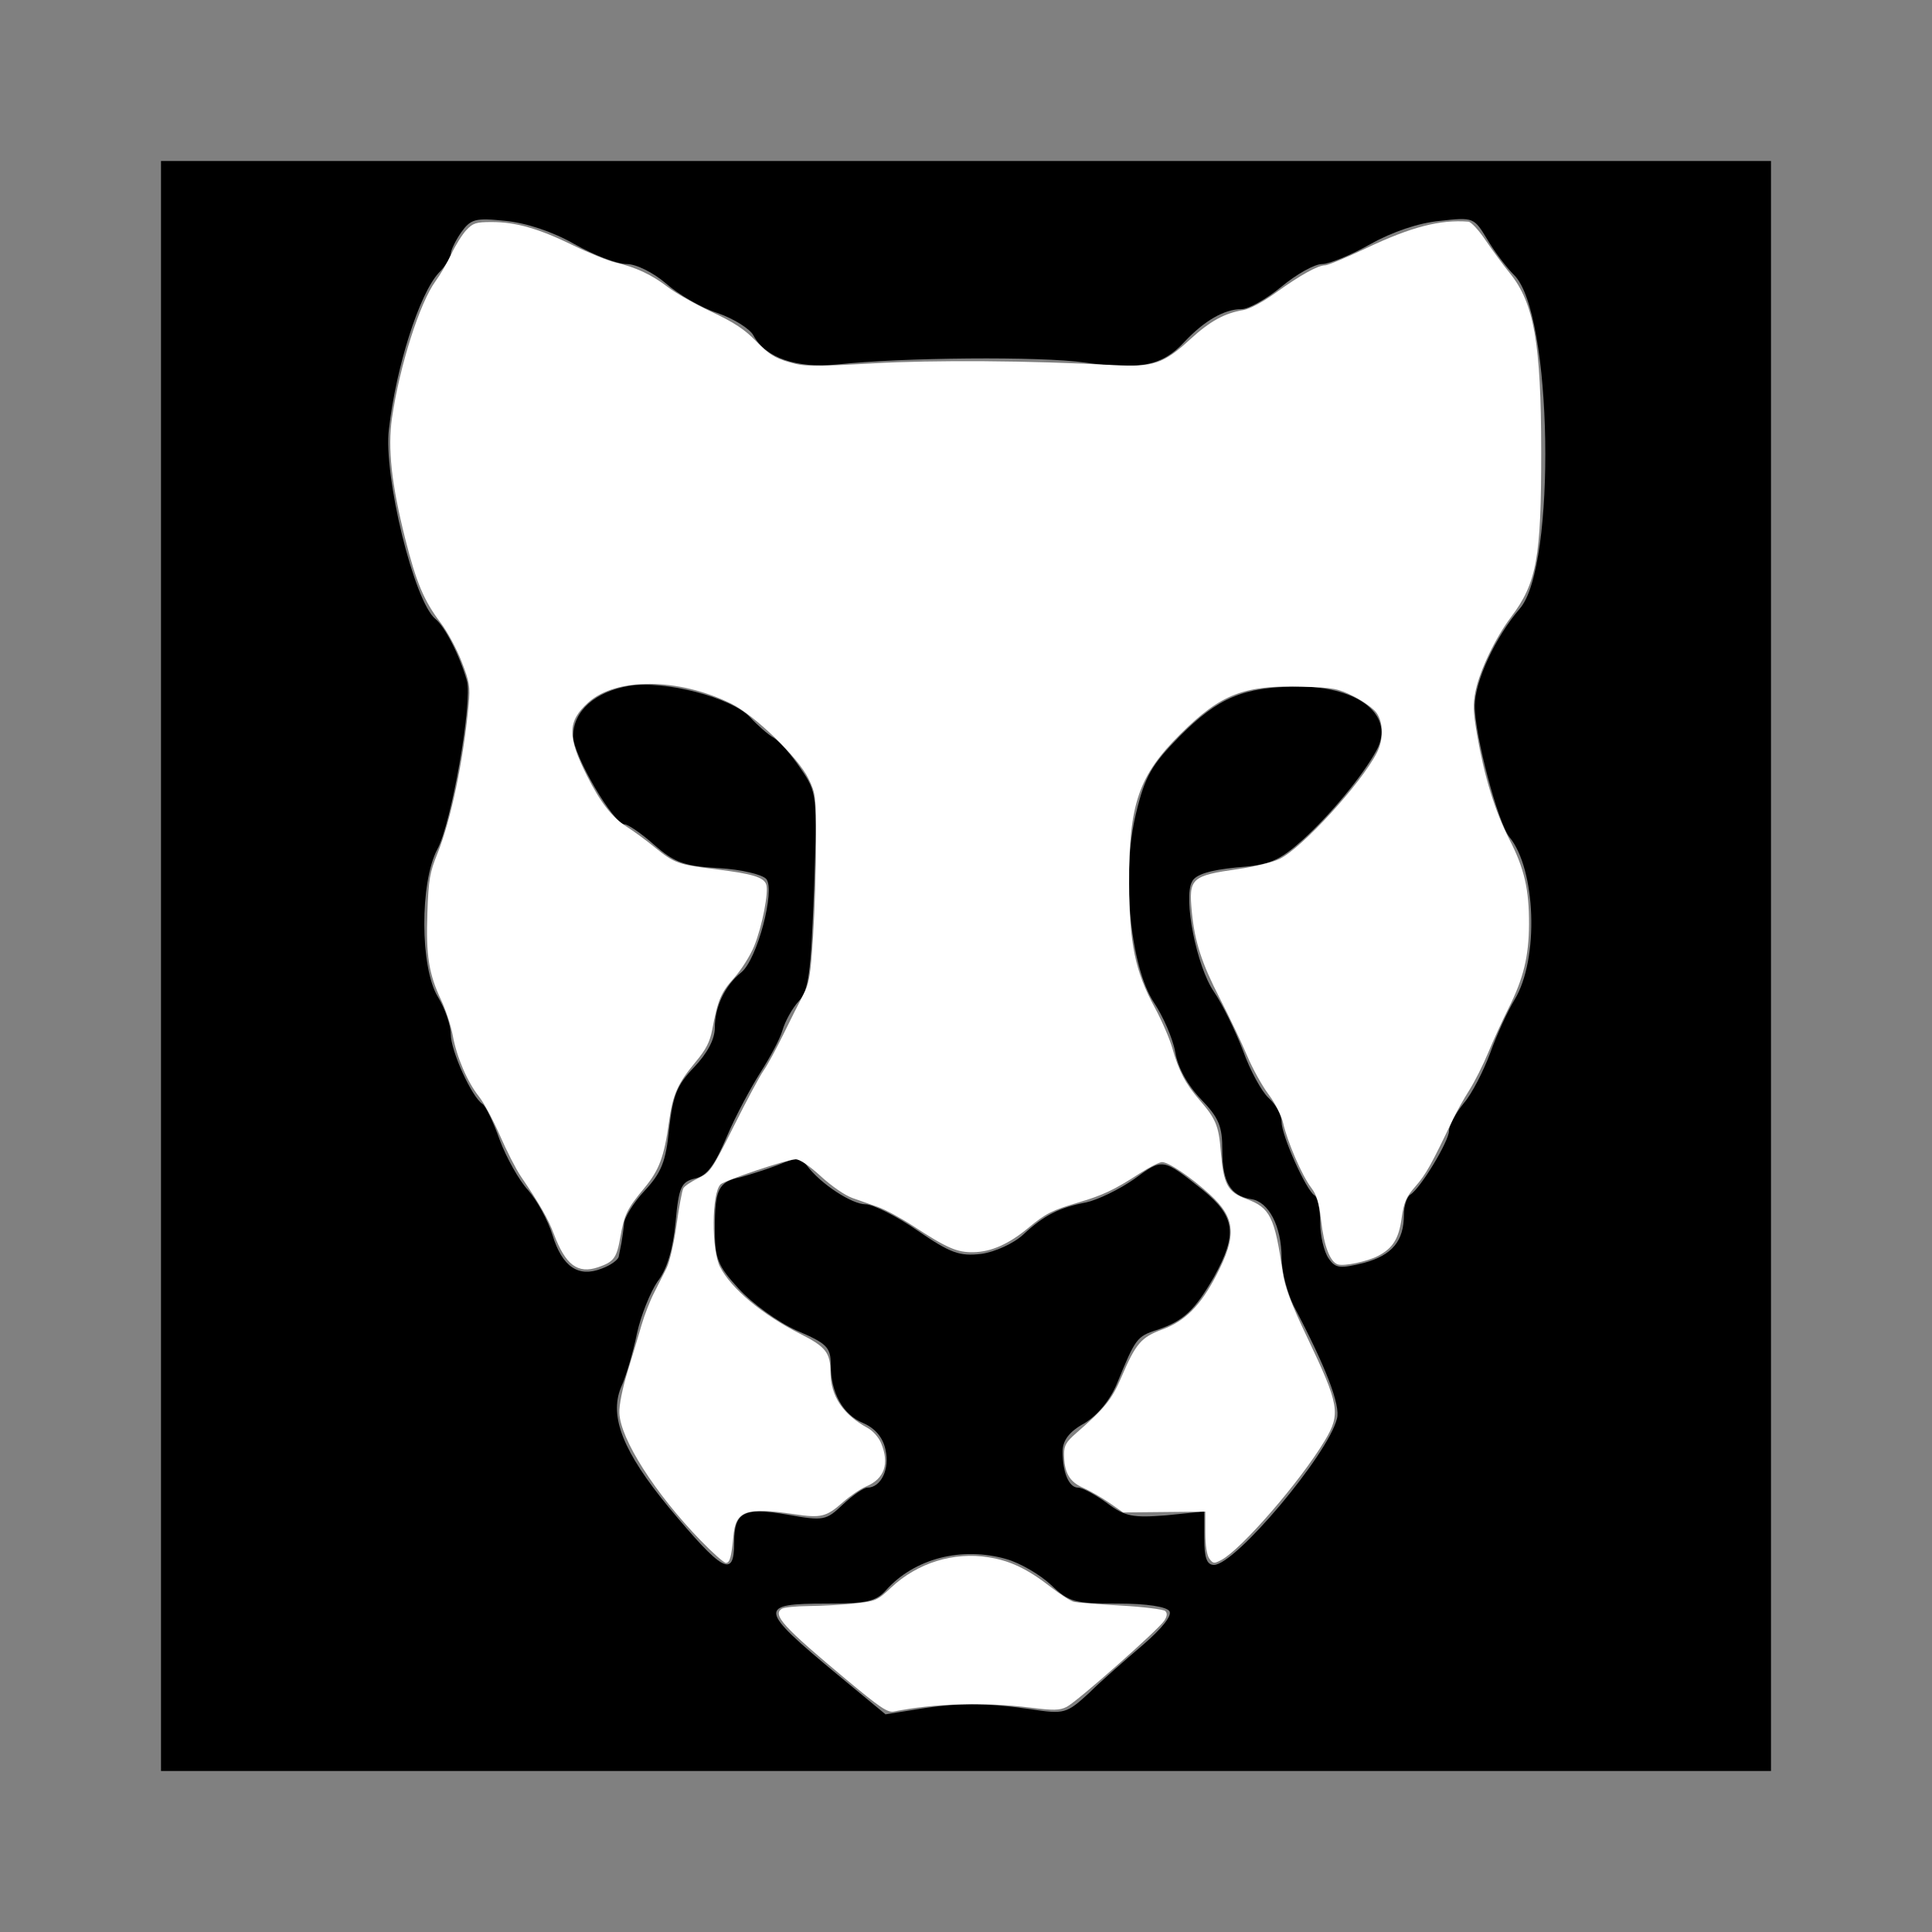<?xml version="1.0" encoding="UTF-8" standalone="no"?>
<svg
   xmlns:dc="http://purl.org/dc/elements/1.1/"
   xmlns:cc="http://creativecommons.org/ns#"
   xmlns:rdf="http://www.w3.org/1999/02/22-rdf-syntax-ns#"
   xmlns:svg="http://www.w3.org/2000/svg"
   xmlns="http://www.w3.org/2000/svg"
   xmlns:sodipodi="http://sodipodi.sourceforge.net/DTD/sodipodi-0.dtd"
   xmlns:inkscape="http://www.inkscape.org/namespaces/inkscape"
   version="1.0"
   width="300pt"
   height="300pt"
   viewBox="0 0 300 300"
   preserveAspectRatio="xMidYMid meet"
   id="svg144"
   sodipodi:docname="abombwe.svg"
   inkscape:version="1.0.1 (3bc2e813f5, 2020-09-07)">
  <rect x="0" y="0" width="300" height="300" fill="#808080" stroke="none"/>
  <defs
     id="defs148" />
  <sodipodi:namedview
     pagecolor="#ffffff"
     bordercolor="#666666"
     borderopacity="1"
     objecttolerance="10"
     gridtolerance="10"
     guidetolerance="10"
     inkscape:pageopacity="0"
     inkscape:pageshadow="2"
     inkscape:window-width="1600"
     inkscape:window-height="837"
     id="namedview146"
     showgrid="false"
     inkscape:zoom="1.675"
     inkscape:cx="200"
     inkscape:cy="200"
     inkscape:window-x="-8"
     inkscape:window-y="-8"
     inkscape:window-maximized="1"
     inkscape:current-layer="svg144" />
  <g
     transform="translate(0,300) scale(0.1,-0.1)"
     fill="#000000"
     stroke="none"
     id="g142">
    <path
       d="M250 1500 l0 -1250 1250 0 1250 0 0 1250 0 1250 -1250 0 -1250 0 0 -1250z m642 1121 c30 -17 66 -31 81 -31 15 0 41 -13 61 -30 19 -17 55 -38 80 -46 26 -9 51 -25 56 -35 19 -35 67 -51 129 -45 103 11 315 13 386 3 85 -12 120 -5 154 32 31 33 62 51 89 51 11 0 39 16 62 35 23 19 51 35 63 35 11 0 45 14 75 31 34 19 75 33 108 36 52 6 53 5 73 -28 11 -19 30 -44 42 -56 60 -58 66 -453 9 -518 -38 -44 -70 -113 -70 -151 0 -46 36 -182 54 -204 41 -50 46 -189 8 -252 -11 -18 -28 -55 -38 -83 -10 -27 -28 -63 -41 -78 -13 -16 -23 -35 -23 -43 0 -16 -44 -89 -60 -99 -5 -3 -10 -17 -10 -31 0 -41 -18 -63 -62 -75 -37 -9 -44 -9 -55 7 -7 10 -13 35 -13 55 0 21 -4 40 -9 43 -13 8 -51 93 -51 114 0 11 -9 27 -20 37 -11 10 -29 43 -40 74 -12 31 -32 72 -45 91 -27 39 -48 146 -34 171 5 11 28 18 69 22 52 4 66 10 103 43 42 38 92 98 114 138 30 54 -25 100 -122 100 -85 -1 -123 -17 -183 -77 -44 -45 -54 -62 -68 -120 -23 -94 -9 -238 28 -294 14 -21 29 -55 33 -77 4 -24 19 -51 40 -73 28 -29 33 -42 33 -79 0 -50 13 -71 45 -76 27 -4 47 -42 47 -91 0 -21 9 -55 19 -75 49 -93 73 -154 67 -175 -14 -56 -158 -227 -191 -227 -11 0 -15 11 -15 41 l0 42 -59 -6 c-52 -4 -64 -2 -92 19 -18 13 -38 24 -45 24 -14 0 -24 23 -24 56 0 17 10 31 34 44 21 13 40 36 51 63 28 68 30 72 62 82 41 14 58 30 88 82 37 67 33 94 -17 135 -63 50 -62 50 -107 17 -23 -16 -56 -32 -74 -36 -42 -8 -66 -20 -98 -50 -15 -14 -44 -27 -65 -30 -34 -4 -48 1 -99 36 -33 23 -70 41 -81 41 -21 0 -69 31 -91 60 -10 13 -16 13 -45 1 -18 -7 -44 -15 -58 -19 -34 -7 -40 -18 -40 -79 0 -47 4 -58 37 -94 21 -23 61 -52 90 -65 47 -20 53 -26 53 -53 0 -44 19 -78 51 -91 18 -8 30 -22 34 -41 7 -30 -7 -59 -28 -59 -6 0 -23 -12 -38 -26 -26 -25 -30 -26 -86 -16 -69 12 -83 4 -83 -44 0 -55 -18 -45 -102 56 -70 85 -92 140 -74 185 8 17 19 55 25 84 6 28 21 65 32 81 15 19 24 51 28 92 5 55 9 63 30 68 19 4 31 21 50 66 14 33 38 77 52 99 14 22 30 51 34 65 4 14 15 34 25 45 16 17 19 44 24 172 5 150 5 152 -21 190 -14 21 -33 42 -41 47 -9 5 -26 20 -37 32 -29 31 -133 58 -188 49 -53 -9 -87 -39 -87 -78 0 -30 63 -137 80 -137 5 0 26 -14 46 -32 31 -27 46 -33 100 -36 35 -2 68 -10 74 -17 14 -17 -14 -125 -39 -145 -25 -20 -41 -53 -41 -86 0 -18 -12 -40 -32 -61 -27 -28 -33 -44 -39 -96 -5 -51 -12 -68 -38 -96 -17 -18 -32 -42 -32 -52 -1 -10 -3 -23 -4 -29 -1 -5 -3 -15 -4 -20 0 -6 -13 -15 -27 -20 -36 -14 -61 3 -76 52 -7 23 -24 54 -38 70 -14 15 -34 51 -44 78 -10 28 -22 53 -27 56 -16 10 -49 82 -49 108 0 14 -9 40 -20 58 -28 46 -28 178 -1 229 22 40 55 230 46 262 -11 39 -34 84 -49 96 -33 27 -81 223 -72 295 11 96 47 209 77 242 11 11 19 25 19 30 0 5 7 20 16 33 15 21 22 23 69 18 32 -3 74 -17 107 -36z m671 -2042 c21 -6 52 -24 69 -40 28 -27 37 -29 104 -29 45 0 76 -5 80 -12 4 -7 -12 -27 -41 -52 -27 -23 -65 -56 -84 -75 -35 -32 -38 -33 -91 -25 -70 10 -113 10 -175 0 l-50 -8 -75 62 c-123 102 -124 110 -16 110 61 0 76 3 92 21 44 49 117 68 187 48z"
       id="path140" />
  </g>
  <path
     style="fill:#ffffff;stroke-width:0.597"
     d="m 145.077,318.954 c -9.478,-9.792 -16.633,-21.011 -16.847,-26.417 -0.063,-1.588 0.645,-5.127 1.732,-8.657 1.011,-3.284 2.3,-7.582 2.866,-9.552 0.565,-1.97 1.712,-4.925 2.547,-6.567 0.836,-1.642 2.025,-3.997 2.644,-5.234 0.618,-1.237 1.543,-5.267 2.056,-8.955 0.512,-3.688 1.141,-7.082 1.398,-7.542 0.257,-0.459 1.642,-1.4 3.079,-2.09 2.486,-1.193 2.844,-1.717 7.389,-10.806 2.627,-5.254 5.391,-10.414 6.143,-11.468 0.751,-1.054 2.587,-4.412 4.079,-7.463 1.492,-3.051 3.357,-6.756 4.144,-8.233 1.233,-2.315 1.516,-4.009 2.038,-12.239 0.334,-5.254 0.608,-13.999 0.609,-19.435 0.002,-9.494 -0.06,-10.011 -1.588,-13.134 -2.152,-4.4 -11.173,-13.128 -16.022,-15.502 -10.921,-5.346 -23.778,-5.433 -29.571,-0.199 -4.3,3.884 -4.352,6.983 -0.254,15.136 2.758,5.486 5.243,8.687 8.18,10.534 1.397,0.879 4.012,2.794 5.811,4.255 4.136,3.36 4.816,3.604 12.818,4.6 7.401,0.921 9.733,1.621 10.299,3.094 0.578,1.506 -0.814,8.69 -2.477,12.781 -0.804,1.978 -2.681,4.954 -4.172,6.612 -2.716,3.02 -3.351,4.524 -4.518,10.686 -0.478,2.525 -1.267,4.079 -3.335,6.567 -3.849,4.632 -4.826,6.814 -5.615,12.539 -0.996,7.225 -2.028,9.993 -5.114,13.709 -3.556,4.282 -4.155,5.506 -4.952,10.115 -0.751,4.346 -1.343,5.155 -4.586,6.27 -4.236,1.456 -6.785,-0.457 -9.197,-6.903 -1.152,-3.079 -2.916,-6.155 -6.867,-11.973 -0.966,-1.423 -2.896,-5.2 -4.289,-8.394 -1.393,-3.194 -3.343,-6.821 -4.335,-8.06 -2.404,-3.004 -4.615,-8.15 -5.428,-12.632 -0.365,-2.011 -1.448,-5.317 -2.408,-7.346 -2.561,-5.416 -3.162,-9.236 -2.847,-18.093 0.245,-6.886 0.48,-8.269 2.081,-12.241 2.801,-6.95 5.391,-19.31 6.453,-30.786 0.352,-3.804 0.21,-4.684 -1.445,-8.955 -1.009,-2.605 -2.956,-6.21 -4.326,-8.012 -3.473,-4.566 -5.068,-8.351 -7.367,-17.48 -2.831,-11.24 -3.64,-18.665 -2.721,-24.95 1.58,-10.804 5.739,-23.863 9.021,-28.324 0.966,-1.313 2.45,-3.866 3.297,-5.672 0.847,-1.806 2.241,-4.022 3.097,-4.925 1.367,-1.442 2,-1.642 5.2,-1.642 5.022,0 9.705,1.334 16.796,4.784 3.32,1.615 7.35,3.244 8.955,3.62 4.137,0.968 7.464,2.54 10.787,5.096 1.583,1.218 5.633,3.509 9.001,5.093 4.691,2.206 6.856,3.636 9.255,6.113 2.528,2.61 3.823,3.435 6.713,4.277 3.304,0.962 4.64,0.984 17.312,0.279 12.945,-0.72 32.314,-0.582 50.065,0.358 8.133,0.431 10.235,-0.282 15.767,-5.345 4.115,-3.766 7.111,-5.413 10.999,-6.046 1.305,-0.213 4.073,-1.699 6.783,-3.644 5.085,-3.648 8.663,-5.629 10.168,-5.629 0.547,0 4.387,-1.603 8.531,-3.563 9.276,-4.385 15.238,-5.932 21.096,-5.473 0.562,0.044 2.155,1.759 3.54,3.812 1.385,2.052 3.673,5.16 5.086,6.907 4.982,6.16 6.441,14.48 6.458,36.824 0.017,22.112 -0.919,27.247 -6.253,34.328 -3.191,4.237 -6.429,10.966 -7.32,15.216 -0.581,2.768 -0.53,4.358 0.292,9.142 1.474,8.586 3.733,15.911 6.665,21.612 3.127,6.081 4.13,10.413 4.091,17.665 -0.036,6.631 -1.141,11.16 -4.23,17.328 -1.297,2.59 -3.199,6.746 -4.227,9.238 -1.028,2.491 -2.792,5.984 -3.918,7.761 -1.127,1.778 -2.623,4.441 -3.326,5.919 -4.477,9.415 -5.659,11.535 -7.76,13.922 -1.993,2.265 -2.43,3.265 -2.914,6.683 -0.601,4.245 -1.826,6.191 -4.906,7.793 -2.193,1.141 -6.997,2.154 -8.282,1.747 -1.634,-0.519 -2.891,-3.804 -3.484,-9.108 -0.415,-3.709 -0.889,-5.268 -2.074,-6.822 -1.867,-2.448 -4.905,-9.447 -5.764,-13.28 -0.364,-1.623 -1.648,-4.158 -3.04,-6.003 -1.326,-1.756 -3.329,-5.369 -4.45,-8.029 -1.122,-2.66 -3.659,-7.988 -5.639,-11.84 -3.77,-7.337 -5.192,-11.717 -5.788,-17.838 -0.687,-7.052 -0.15,-7.55 9.654,-8.949 3.283,-0.469 7.106,-1.402 8.495,-2.075 4.647,-2.25 16.85,-15.569 20.158,-22.002 1.399,-2.722 1.361,-6.271 -0.089,-8.278 -0.634,-0.877 -2.753,-2.401 -4.708,-3.386 -3.229,-1.627 -4.195,-1.81 -10.515,-2.002 -12.153,-0.368 -16.974,1.491 -25.322,9.763 -8.702,8.622 -10.727,14.519 -10.664,31.045 0.047,12.347 1.239,18.113 5.291,25.588 1.449,2.673 3.093,6.472 3.653,8.442 1.353,4.756 2.73,7.38 5.637,10.738 3.374,3.898 3.967,5.331 4.394,10.606 0.554,6.85 1.398,8.432 5.258,9.857 4.968,1.834 5.891,3.691 7.577,15.25 0.444,3.045 1.713,6.413 5.061,13.433 6.655,13.956 6.971,15.806 3.65,21.344 -5.065,8.445 -17.239,22.499 -21.417,24.725 -1.511,0.805 -1.721,0.783 -2.486,-0.263 -0.533,-0.729 -0.836,-2.7 -0.836,-5.442 v -4.299 l -8.507,0.085 -8.507,0.085 -2.856,-1.983 c -1.571,-1.09 -4.03,-2.502 -5.465,-3.137 -2.844,-1.258 -3.918,-3.179 -3.918,-7.005 0,-1.71 0.453,-2.491 2.457,-4.239 6.033,-5.263 7.437,-7.003 9.445,-11.71 2.933,-6.872 4.092,-8.219 8.437,-9.803 4.7,-1.714 7.923,-4.95 11.198,-11.244 4.285,-8.237 3.99,-11.831 -1.376,-16.735 -3.877,-3.544 -8.513,-6.681 -9.871,-6.681 -0.55,0 -2.656,1.071 -4.68,2.379 -5.221,3.374 -7.532,4.469 -12.623,5.978 -5.536,1.641 -6.753,2.26 -10.46,5.324 -4.01,3.314 -7.628,4.911 -11.278,4.98 -3.399,0.064 -5.463,-0.835 -12.594,-5.491 -2.464,-1.608 -5.687,-3.349 -7.164,-3.868 -1.476,-0.519 -3.868,-1.36 -5.315,-1.868 -1.513,-0.531 -4.279,-2.433 -6.509,-4.478 -2.462,-2.256 -4.39,-3.55 -5.28,-3.542 -1.639,0.014 -14.706,4.398 -15.512,5.204 -1.849,1.849 -1.916,13.543 -0.097,17.091 2.301,4.49 8.798,9.917 16.577,13.846 5.313,2.684 6.259,3.89 6.293,8.026 0.04,4.903 2.577,8.682 7.706,11.479 1.068,0.582 2.27,1.938 2.762,3.115 1.784,4.27 0.708,7.396 -3.094,8.984 -1.151,0.481 -3.327,1.961 -4.836,3.289 -3.434,3.023 -4.496,3.282 -10.05,2.456 -10.033,-1.492 -12.114,-0.743 -12.599,4.533 -0.397,4.316 -0.74,5.547 -1.545,5.547 -0.403,0 -2.749,-2.083 -5.213,-4.628 z"
     id="path150"
     transform="scale(0.75)" />
  <path
     style="fill:#ffffff;stroke-width:0.597"
     d="m 175.199,347.709 c -13.073,-10.915 -15.314,-13.378 -13.323,-14.64 0.446,-0.282 2.959,-0.532 5.586,-0.555 2.627,-0.023 6.859,-0.26 9.406,-0.527 4.429,-0.465 4.76,-0.608 7.631,-3.293 5.479,-5.125 12.907,-7.436 20.173,-6.275 4.519,0.722 8.073,2.426 12.923,6.196 1.961,1.524 4.11,2.893 4.776,3.041 0.666,0.148 5.043,0.491 9.726,0.762 4.684,0.271 8.803,0.78 9.153,1.131 0.453,0.453 0.407,1.014 -0.157,1.933 -1.115,1.816 -18.148,16.87 -20.272,17.917 -1.476,0.728 -2.654,0.75 -7.554,0.143 -9.515,-1.178 -19.839,-0.879 -28.218,0.817 -1.263,0.256 -2.912,-0.858 -9.851,-6.651 z"
     id="path152"
     transform="scale(0.75)" />
</svg>
